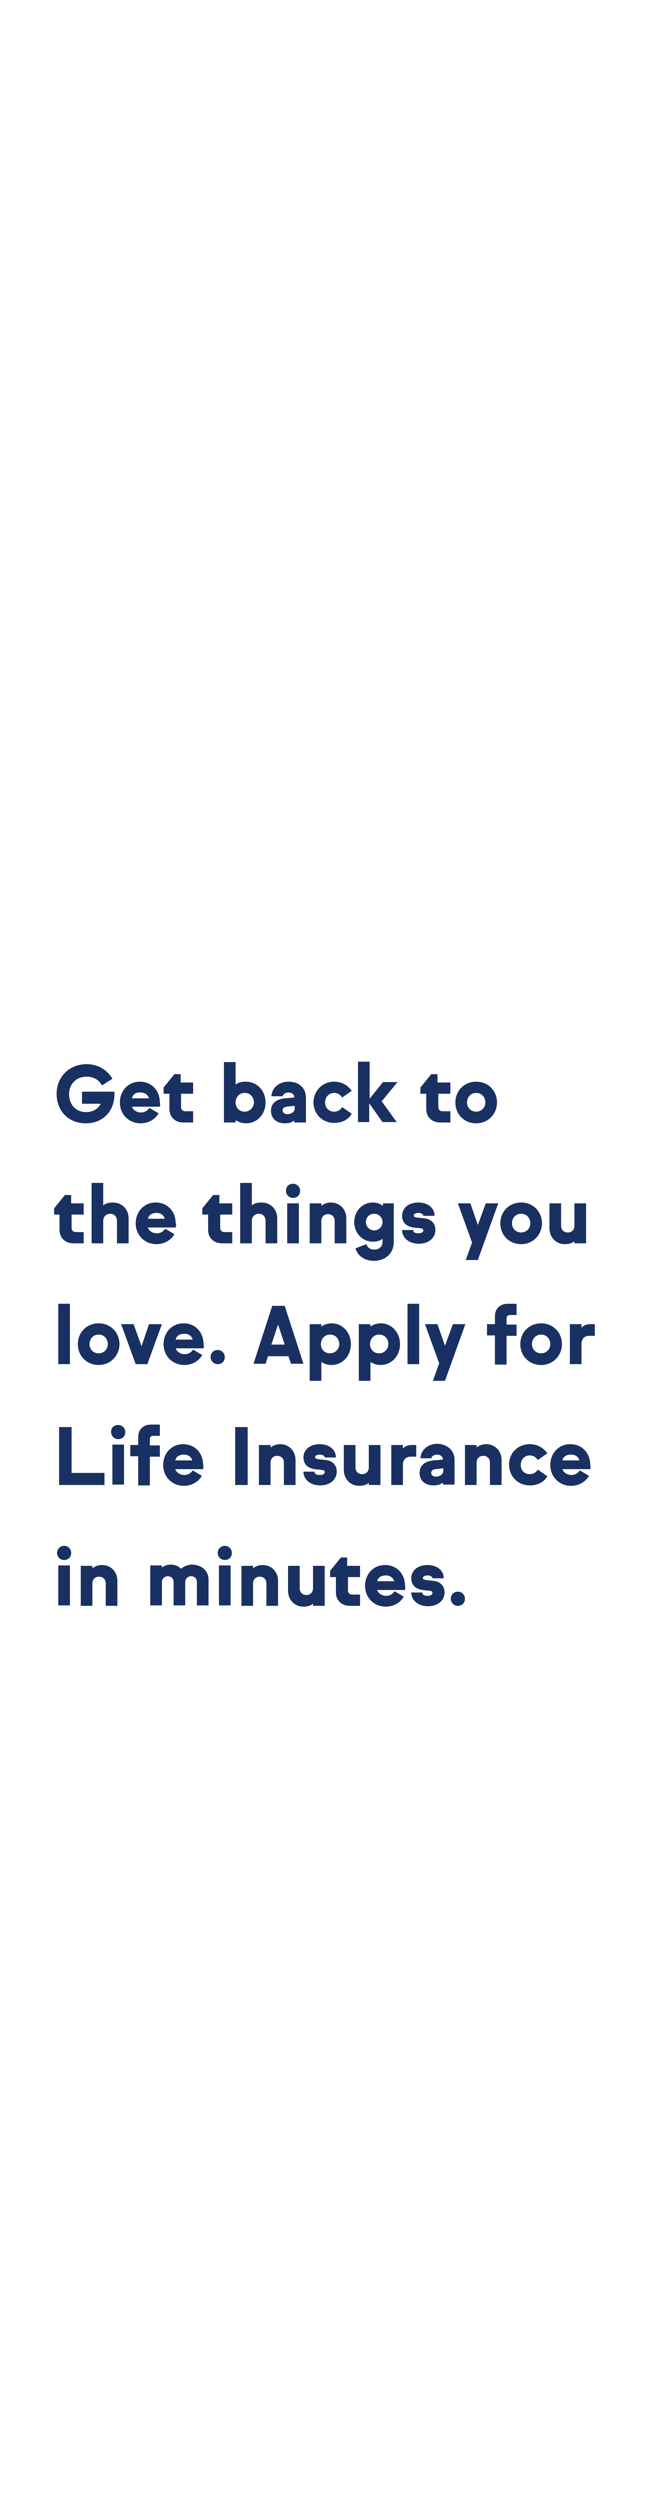 <?xml version="1.0" encoding="utf-8"?>
<!-- Generator: Adobe Illustrator 27.4.0, SVG Export Plug-In . SVG Version: 6.00 Build 0)  -->
<svg version="1.1" baseProfile="tiny" id="Layer_1" xmlns="http://www.w3.org/2000/svg" xmlns:xlink="http://www.w3.org/1999/xlink"
	 x="0px" y="0px" viewBox="0 0 160 600" overflow="visible" xml:space="preserve">
<g>
	<path fill="#193062" d="M27.5,262v0.6c0,4-2.7,7-6.9,7c-4.2,0-7-3-7-7.1c0-4,3-7.1,7.2-7.1c2.8,0,5,1.4,6.2,3.5l-2.5,1.6
		c-0.7-1.3-2-2.1-3.7-2.1c-2.5,0-4.2,1.8-4.2,4.2c0,2.5,1.6,4.3,4.1,4.3c1.7,0,2.9-0.8,3.5-2h-4.5V262H27.5z"/>
	<path fill="#193062" d="M38.4,265.6h-6.7c0.3,0.8,1.1,1.4,2.2,1.4c0.9,0,1.6-0.5,2-1.1l2.2,1.3c-0.8,1.4-2.4,2.4-4.3,2.4
		c-2.9,0-5-2.2-5-5c0-2.8,2-5,4.8-5c2.8,0,4.8,2.1,4.8,5C38.5,264.9,38.5,265.3,38.4,265.6z M31.7,263.6h4.1c-0.3-0.9-1-1.4-2-1.4
		C32.7,262.1,31.9,262.6,31.7,263.6z"/>
	<path fill="#193062" d="M43.5,259.8h2.9v2.7h-2.9v3.2c0,0.6,0.4,1,1,1h1.9v2.7H44c-1.9,0-3.3-1.3-3.3-3.2v-3.7h-1.4V261l2.6-3.2
		h1.5V259.8z"/>
	<path fill="#193062" d="M63.8,264.6c0,2.8-2,5-4.7,5c-0.9,0-1.8-0.3-2.5-0.8v0.6h-2.8v-14.5h2.8v5.4c0.6-0.5,1.5-0.7,2.4-0.7
		C61.8,259.6,63.8,261.8,63.8,264.6z M61,264.6c0-1.3-0.9-2.3-2.2-2.3c-1.3,0-2.2,1-2.2,2.3c0,1.3,0.9,2.2,2.2,2.2
		C60,266.8,61,265.8,61,264.6z"/>
	<path fill="#193062" d="M73.5,263.4v6h-2.8v-0.5c-0.6,0.5-1.3,0.7-2.3,0.7c-2,0-3.3-1.2-3.3-3c0-2,1.5-2.8,3.3-3l2.3-0.2v-0.1
		c0-0.6-0.6-1.1-1.4-1.1c-0.7,0-1.3,0.4-1.4,0.9h-2.7c0.1-2,1.8-3.5,4.1-3.5C71.9,259.6,73.5,261.2,73.5,263.4z M70.8,266v-0.6
		l-1.9,0.2c-0.7,0.1-1,0.4-1,0.9c0,0.5,0.4,0.9,1.2,0.9C70.2,267.3,70.8,266.8,70.8,266z"/>
	<path fill="#193062" d="M80.3,259.6c1.8,0,3.3,0.9,4.2,2.2l-2.3,1.6c-0.4-0.6-1-1.1-1.9-1.1c-1.3,0-2.2,1-2.2,2.3
		c0,1.3,0.9,2.2,2.2,2.2c0.8,0,1.5-0.4,1.9-1.1l2.3,1.6c-0.8,1.4-2.3,2.2-4.2,2.2c-2.9,0-5-2.2-5-5
		C75.4,261.8,77.4,259.6,80.3,259.6z"/>
	<path fill="#193062" d="M91.7,264.3l3.6,5h-3.4l-3.2-4.5v4.5H86v-14.5h2.8v8.9l3.2-4h3.5L91.7,264.3z"/>
	<path fill="#193062" d="M105.3,259.8h2.9v2.7h-2.9v3.2c0,0.6,0.4,1,1,1h1.9v2.7h-2.5c-1.9,0-3.3-1.3-3.3-3.2v-3.7h-1.4V261l2.6-3.2
		h1.5V259.8z"/>
	<path fill="#193062" d="M114.4,259.6c2.9,0,5,2.2,5,5c0,2.7-2.1,5-5,5s-5-2.2-5-5C109.4,261.8,111.5,259.6,114.4,259.6z
		 M114.4,266.8c1.3,0,2.2-1,2.2-2.2c0-1.3-0.9-2.3-2.2-2.3c-1.3,0-2.2,1-2.2,2.3C112.2,265.8,113.1,266.8,114.4,266.8z"/>
</g>
<g>
	<path fill="#193062" d="M17.2,288.8h2.9v2.7h-2.9v3.2c0,0.6,0.4,1,1,1h1.9v2.7h-2.5c-1.9,0-3.3-1.3-3.3-3.2v-3.7H13V290l2.6-3.2
		h1.5V288.8z"/>
	<path fill="#193062" d="M30.9,292.4v6h-2.8V293c0-0.9-0.6-1.7-1.6-1.7c-1,0-1.7,0.7-1.7,1.7v5.4H22v-14.5h2.8v5.4
		c0.6-0.5,1.4-0.7,2.3-0.7C29.3,288.6,30.9,290.2,30.9,292.4z"/>
	<path fill="#193062" d="M42.2,294.6h-6.7c0.3,0.8,1.1,1.4,2.2,1.4c0.9,0,1.6-0.5,2-1.1l2.2,1.3c-0.8,1.4-2.4,2.4-4.3,2.4
		c-2.9,0-5-2.2-5-5c0-2.8,2-5,4.8-5c2.8,0,4.8,2.1,4.8,5C42.4,293.9,42.3,294.3,42.2,294.6z M35.5,292.5h4.1c-0.3-0.9-1-1.4-2-1.4
		C36.5,291.1,35.8,291.6,35.5,292.5z"/>
	<path fill="#193062" d="M52.9,288.8h2.9v2.7h-2.9v3.2c0,0.6,0.4,1,1,1h1.9v2.7h-2.5c-1.9,0-3.3-1.3-3.3-3.2v-3.7h-1.4V290l2.6-3.2
		h1.5V288.8z"/>
	<path fill="#193062" d="M66.6,292.4v6h-2.8V293c0-0.9-0.6-1.7-1.6-1.7c-1,0-1.7,0.7-1.7,1.7v5.4h-2.8v-14.5h2.8v5.4
		c0.6-0.5,1.4-0.7,2.3-0.7C65,288.6,66.6,290.2,66.6,292.4z"/>
	<path fill="#193062" d="M70.4,284.1c1,0,1.7,0.8,1.7,1.7c0,1-0.7,1.7-1.7,1.7s-1.7-0.8-1.7-1.7C68.7,284.8,69.4,284.1,70.4,284.1z
		 M71.8,298.4H69v-9.6h2.8V298.4z"/>
	<path fill="#193062" d="M83.2,292.4v6h-2.8v-5.4c0-0.9-0.6-1.6-1.6-1.6c-1,0-1.6,0.7-1.6,1.6v5.4h-2.8v-9.6h2.8v0.6
		c0.6-0.5,1.4-0.8,2.3-0.8C81.6,288.6,83.2,290.2,83.2,292.4z"/>
	<path fill="#193062" d="M94.6,288.8v9.3c0,2.6-1.9,4.5-4.8,4.5c-2.2,0-3.9-1.2-4.4-3l2.6-1c0.3,0.8,0.9,1.3,1.9,1.3
		c1.2,0,2-0.7,2-1.9v-0.7c-0.6,0.5-1.4,0.7-2.3,0.7c-2.6,0-4.5-2.1-4.5-4.7s1.9-4.7,4.5-4.7c0.9,0,1.7,0.3,2.4,0.8v-0.6H94.6z
		 M91.9,293.3c0-1.1-0.9-2-2-2c-1.2,0-2,0.9-2,2c0,1.1,0.9,2,2,2C91,295.3,91.9,294.4,91.9,293.3z"/>
	<path fill="#193062" d="M100.5,296c0.8,0,1.2-0.3,1.2-0.7c0-0.3-0.2-0.5-0.7-0.5c-0.5-0.1-1-0.1-1.7-0.2c-1.9-0.3-2.7-1.4-2.7-2.8
		c0-1.9,1.6-3.2,3.9-3.2c2.3,0,3.9,1.3,3.9,3.2h-2.7c0-0.4-0.5-0.7-1.2-0.7c-0.7,0-1.1,0.3-1.1,0.6c0,0.3,0.2,0.4,0.7,0.5
		c0.6,0.1,1,0.1,1.8,0.2c1.9,0.2,2.7,1.4,2.7,2.8c0,1.9-1.6,3.3-4,3.3c-2.3,0-4-1.4-4-3.3h2.7C99.2,295.7,99.7,296,100.5,296z"/>
	<path fill="#193062" d="M119.7,288.8l-4.9,13.6h-2.9l1.5-4.2l-3.4-9.4h3l1.8,5.2l1.9-5.2H119.7z"/>
	<path fill="#193062" d="M125.2,288.6c2.9,0,5,2.2,5,5c0,2.7-2.1,5-5,5s-5-2.2-5-5C120.2,290.8,122.3,288.6,125.2,288.6z
		 M125.2,295.8c1.3,0,2.2-1,2.2-2.2c0-1.3-0.9-2.3-2.2-2.3c-1.3,0-2.2,1-2.2,2.3C123,294.8,123.9,295.8,125.2,295.8z"/>
	<path fill="#193062" d="M140.8,288.8v9.6H138v-0.5c-0.6,0.5-1.4,0.7-2.3,0.7c-2.1,0-3.7-1.6-3.7-3.8v-6h2.8v5.4
		c0,0.9,0.6,1.6,1.6,1.6s1.6-0.7,1.6-1.6v-5.4H140.8z"/>
</g>
<g>
	<path fill="#193062" d="M14,312.9h2.8v14.5H14V312.9z"/>
	<path fill="#193062" d="M23.7,317.6c2.9,0,5,2.2,5,5c0,2.7-2.1,5-5,5c-2.9,0-5-2.2-5-5C18.7,319.8,20.8,317.6,23.7,317.6z
		 M23.7,324.8c1.3,0,2.2-1,2.2-2.2c0-1.3-0.9-2.3-2.2-2.3c-1.3,0-2.2,1-2.2,2.3C21.5,323.8,22.4,324.8,23.7,324.8z"/>
	<path fill="#193062" d="M38.9,317.8l-3.5,9.6h-2.8l-3.5-9.6h3l1.9,5.3l1.8-5.3H38.9z"/>
	<path fill="#193062" d="M48.9,323.6h-6.7c0.3,0.8,1.1,1.4,2.2,1.4c0.9,0,1.6-0.5,2-1.1l2.2,1.3c-0.8,1.4-2.4,2.4-4.3,2.4
		c-2.9,0-5-2.2-5-5c0-2.8,2-5,4.8-5c2.8,0,4.8,2.1,4.8,5C49,322.9,49,323.2,48.9,323.6z M42.2,321.5h4.1c-0.3-0.9-1-1.4-2-1.4
		C43.2,320.1,42.4,320.6,42.2,321.5z"/>
	<path fill="#193062" d="M52.3,324c1,0,1.7,0.8,1.7,1.7c0,1-0.7,1.7-1.7,1.7s-1.7-0.8-1.7-1.7C50.6,324.7,51.3,324,52.3,324z"/>
	<path fill="#193062" d="M69.3,325.5h-4.9l-0.6,1.8h-2.9l4.5-13.9h3l4.5,13.9h-3L69.3,325.5z M68.4,322.7l-1.6-4.8l-1.6,4.8H68.4z"
		/>
	<path fill="#193062" d="M84.3,322.6c0,2.8-2,5-4.7,5c-0.9,0-1.7-0.3-2.4-0.7v4.5h-2.8v-13.6h2.8v0.6c0.6-0.5,1.5-0.8,2.5-0.8
		C82.3,317.6,84.3,319.8,84.3,322.6z M81.5,322.6c0-1.3-0.9-2.3-2.2-2.3c-1.3,0-2.2,1-2.2,2.3c0,1.3,0.9,2.2,2.2,2.2
		C80.5,324.8,81.5,323.8,81.5,322.6z"/>
	<path fill="#193062" d="M96.1,322.6c0,2.8-2,5-4.7,5c-0.9,0-1.7-0.3-2.4-0.7v4.5h-2.8v-13.6h2.8v0.6c0.6-0.5,1.5-0.8,2.5-0.8
		C94.1,317.6,96.1,319.8,96.1,322.6z M93.3,322.6c0-1.3-0.9-2.3-2.2-2.3c-1.3,0-2.2,1-2.2,2.3c0,1.3,0.9,2.2,2.2,2.2
		C92.3,324.8,93.3,323.8,93.3,322.6z"/>
	<path fill="#193062" d="M97.9,312.9h2.8v14.5h-2.8V312.9z"/>
	<path fill="#193062" d="M111.8,317.8l-4.9,13.6H104l1.5-4.2l-3.4-9.4h3l1.8,5.2l1.9-5.2H111.8z"/>
	<path fill="#193062" d="M118.9,320.5H117v-2.7h1.9v-1.9c0-1.8,1.2-3,3.1-3h2.1v2.7h-1.6c-0.5,0-0.8,0.3-0.8,0.8v1.5h2.4v2.7h-2.4
		v6.9h-2.8V320.5z"/>
	<path fill="#193062" d="M130,317.6c2.9,0,5,2.2,5,5c0,2.7-2.1,5-5,5s-5-2.2-5-5C125,319.8,127.1,317.6,130,317.6z M130,324.8
		c1.3,0,2.2-1,2.2-2.2c0-1.3-0.9-2.3-2.2-2.3c-1.3,0-2.2,1-2.2,2.3C127.8,323.8,128.7,324.8,130,324.8z"/>
	<path fill="#193062" d="M142.9,317.8v2.8h-1.4c-1.1,0-1.8,0.8-1.8,1.9v4.9h-2.8v-9.6h2.8v0.9c0.5-0.7,1.4-0.9,2.2-0.9H142.9z"/>
</g>
<g>
	<path fill="#193062" d="M14.2,342.5h3v11h7.9v2.9H14.2V342.5z"/>
	<path fill="#193062" d="M28.4,342c1,0,1.7,0.8,1.7,1.7c0,1-0.7,1.7-1.7,1.7s-1.7-0.8-1.7-1.7C26.6,342.8,27.3,342,28.4,342z
		 M29.8,356.3h-2.8v-9.6h2.8V356.3z"/>
	<path fill="#193062" d="M33.2,349.5h-1.9v-2.7h1.9v-1.9c0-1.8,1.2-3,3.1-3h2.1v2.7h-1.6c-0.5,0-0.8,0.3-0.8,0.8v1.5h2.4v2.7H36v6.9
		h-2.8V349.5z"/>
	<path fill="#193062" d="M48.8,352.6h-6.7c0.3,0.8,1.1,1.4,2.2,1.4c0.9,0,1.6-0.5,2-1.1l2.2,1.3c-0.8,1.4-2.4,2.4-4.3,2.4
		c-2.9,0-5-2.2-5-5c0-2.8,2-5,4.8-5c2.8,0,4.8,2.1,4.8,5C48.9,351.9,48.9,352.2,48.8,352.6z M42.1,350.5h4.1c-0.3-0.9-1-1.4-2-1.4
		C43.1,349.1,42.3,349.6,42.1,350.5z"/>
	<path fill="#193062" d="M56.5,342.5h3v13.9h-3V342.5z"/>
	<path fill="#193062" d="M71,350.4v6h-2.8v-5.4c0-0.9-0.6-1.6-1.6-1.6s-1.6,0.7-1.6,1.6v5.4h-2.8v-9.6h2.8v0.6
		c0.6-0.5,1.4-0.8,2.3-0.8C69.4,346.6,71,348.2,71,350.4z"/>
	<path fill="#193062" d="M76.8,354c0.8,0,1.2-0.3,1.2-0.7c0-0.3-0.2-0.5-0.7-0.5c-0.5-0.1-1-0.1-1.7-0.2c-1.9-0.3-2.7-1.4-2.7-2.8
		c0-1.9,1.6-3.2,3.9-3.2c2.3,0,3.9,1.3,3.9,3.2h-2.7c0-0.4-0.5-0.7-1.2-0.7c-0.7,0-1.1,0.3-1.1,0.6c0,0.3,0.2,0.4,0.7,0.5
		c0.6,0.1,1,0.1,1.8,0.2c1.9,0.2,2.7,1.4,2.7,2.8c0,1.9-1.6,3.3-4,3.3c-2.3,0-4-1.4-4-3.3h2.7C75.5,353.7,76,354,76.8,354z"/>
	<path fill="#193062" d="M91.4,346.8v9.6h-2.8v-0.5c-0.6,0.5-1.4,0.7-2.3,0.7c-2.1,0-3.7-1.6-3.7-3.8v-6h2.8v5.4
		c0,0.9,0.6,1.6,1.6,1.6s1.6-0.7,1.6-1.6v-5.4H91.4z"/>
	<path fill="#193062" d="M100,346.8v2.8h-1.4c-1.1,0-1.8,0.8-1.8,1.9v4.9h-2.8v-9.6h2.8v0.9c0.5-0.7,1.4-0.9,2.2-0.9H100z"/>
	<path fill="#193062" d="M109.2,350.3v6h-2.8v-0.5c-0.6,0.5-1.3,0.7-2.3,0.7c-2,0-3.3-1.2-3.3-3c0-2,1.5-2.8,3.3-3l2.3-0.2v-0.1
		c0-0.6-0.6-1.1-1.4-1.1c-0.7,0-1.3,0.4-1.4,0.9H101c0.1-2,1.8-3.5,4.1-3.5C107.5,346.6,109.2,348.2,109.2,350.3z M106.5,353v-0.6
		l-1.9,0.2c-0.7,0.1-1,0.4-1,0.9c0,0.5,0.4,0.9,1.2,0.9C105.8,354.3,106.5,353.8,106.5,353z"/>
	<path fill="#193062" d="M120.5,350.4v6h-2.8v-5.4c0-0.9-0.6-1.6-1.6-1.6c-1,0-1.6,0.7-1.6,1.6v5.4h-2.8v-9.6h2.8v0.6
		c0.6-0.5,1.4-0.8,2.3-0.8C118.9,346.6,120.5,348.2,120.5,350.4z"/>
	<path fill="#193062" d="M127.3,346.6c1.8,0,3.3,0.9,4.2,2.2l-2.3,1.6c-0.4-0.6-1-1.1-1.9-1.1c-1.3,0-2.2,1-2.2,2.3
		c0,1.3,0.9,2.2,2.2,2.2c0.8,0,1.5-0.4,1.9-1.1l2.3,1.6c-0.8,1.4-2.3,2.2-4.2,2.2c-2.9,0-5-2.2-5-5S124.4,346.6,127.3,346.6z"/>
	<path fill="#193062" d="M141.8,352.6h-6.7c0.3,0.8,1.1,1.4,2.2,1.4c0.9,0,1.6-0.5,2-1.1l2.2,1.3c-0.8,1.4-2.4,2.4-4.3,2.4
		c-2.9,0-5-2.2-5-5c0-2.8,2-5,4.8-5c2.8,0,4.8,2.1,4.8,5C141.9,351.9,141.9,352.2,141.8,352.6z M135.1,350.5h4.1
		c-0.3-0.9-1-1.4-2-1.4C136.1,349.1,135.3,349.6,135.1,350.5z"/>
</g>
<g>
	<path fill="#193062" d="M15.4,371c1,0,1.7,0.8,1.7,1.7c0,1-0.7,1.7-1.7,1.7s-1.7-0.8-1.7-1.7C13.7,371.8,14.4,371,15.4,371z
		 M16.9,385.3H14v-9.6h2.8V385.3z"/>
	<path fill="#193062" d="M28.2,379.4v6h-2.8v-5.4c0-0.9-0.6-1.6-1.6-1.6s-1.6,0.7-1.6,1.6v5.4h-2.8v-9.6h2.8v0.6
		c0.6-0.5,1.4-0.8,2.3-0.8C26.6,375.6,28.2,377.2,28.2,379.4z"/>
	<path fill="#193062" d="M50.1,379.1v6.2h-2.8v-5.6c0-0.8-0.5-1.4-1.4-1.4c-0.8,0-1.4,0.6-1.4,1.4v5.6h-2.8v-5.6
		c0-0.8-0.5-1.4-1.4-1.4c-0.8,0-1.4,0.6-1.4,1.4v5.6h-2.8v-9.6h2.8v0.5c0.6-0.4,1.3-0.7,2.1-0.7c1,0,1.9,0.4,2.5,1
		c0.7-0.6,1.6-1,2.7-1C48.5,375.6,50.1,377,50.1,379.1z"/>
	<path fill="#193062" d="M54,371c1,0,1.7,0.8,1.7,1.7c0,1-0.7,1.7-1.7,1.7s-1.7-0.8-1.7-1.7C52.3,371.8,53,371,54,371z M55.4,385.3
		h-2.8v-9.6h2.8V385.3z"/>
	<path fill="#193062" d="M66.8,379.4v6H64v-5.4c0-0.9-0.6-1.6-1.6-1.6s-1.6,0.7-1.6,1.6v5.4h-2.8v-9.6h2.8v0.6
		c0.6-0.5,1.4-0.8,2.3-0.8C65.2,375.6,66.8,377.2,66.8,379.4z"/>
	<path fill="#193062" d="M78,375.8v9.6h-2.8v-0.5c-0.6,0.5-1.4,0.7-2.3,0.7c-2.1,0-3.7-1.6-3.7-3.8v-6H72v5.4c0,0.9,0.6,1.6,1.6,1.6
		c1,0,1.6-0.7,1.6-1.6v-5.4H78z"/>
	<path fill="#193062" d="M83.6,375.8h2.9v2.7h-2.9v3.2c0,0.6,0.4,1,1,1h1.9v2.7h-2.5c-1.9,0-3.3-1.3-3.3-3.2v-3.7h-1.4V377l2.6-3.2
		h1.5V375.8z"/>
	<path fill="#193062" d="M97.3,381.6h-6.7c0.3,0.8,1.1,1.4,2.2,1.4c0.9,0,1.6-0.5,2-1.1l2.2,1.3c-0.8,1.4-2.4,2.4-4.3,2.4
		c-2.9,0-5-2.2-5-5c0-2.8,2-5,4.8-5c2.8,0,4.8,2.1,4.8,5C97.4,380.9,97.4,381.2,97.3,381.6z M90.6,379.5h4.1c-0.3-0.9-1-1.4-2-1.4
		C91.6,378.1,90.8,378.6,90.6,379.5z"/>
	<path fill="#193062" d="M102.7,383c0.8,0,1.2-0.3,1.2-0.7c0-0.3-0.2-0.5-0.7-0.5c-0.5-0.1-1-0.1-1.7-0.2c-1.9-0.3-2.7-1.4-2.7-2.8
		c0-1.9,1.6-3.2,3.9-3.2c2.3,0,3.9,1.3,3.9,3.2h-2.7c0-0.4-0.5-0.7-1.2-0.7c-0.7,0-1.1,0.3-1.1,0.6c0,0.3,0.2,0.4,0.7,0.5
		c0.6,0.1,1,0.1,1.8,0.2c1.9,0.2,2.7,1.4,2.7,2.8c0,1.9-1.6,3.3-4,3.3c-2.3,0-4-1.4-4-3.3h2.7C101.4,382.7,101.9,383,102.7,383z"/>
	<path fill="#193062" d="M110,382c1,0,1.7,0.8,1.7,1.7c0,1-0.7,1.7-1.7,1.7s-1.7-0.8-1.7-1.7C108.3,382.7,109,382,110,382z"/>
</g>
</svg>
